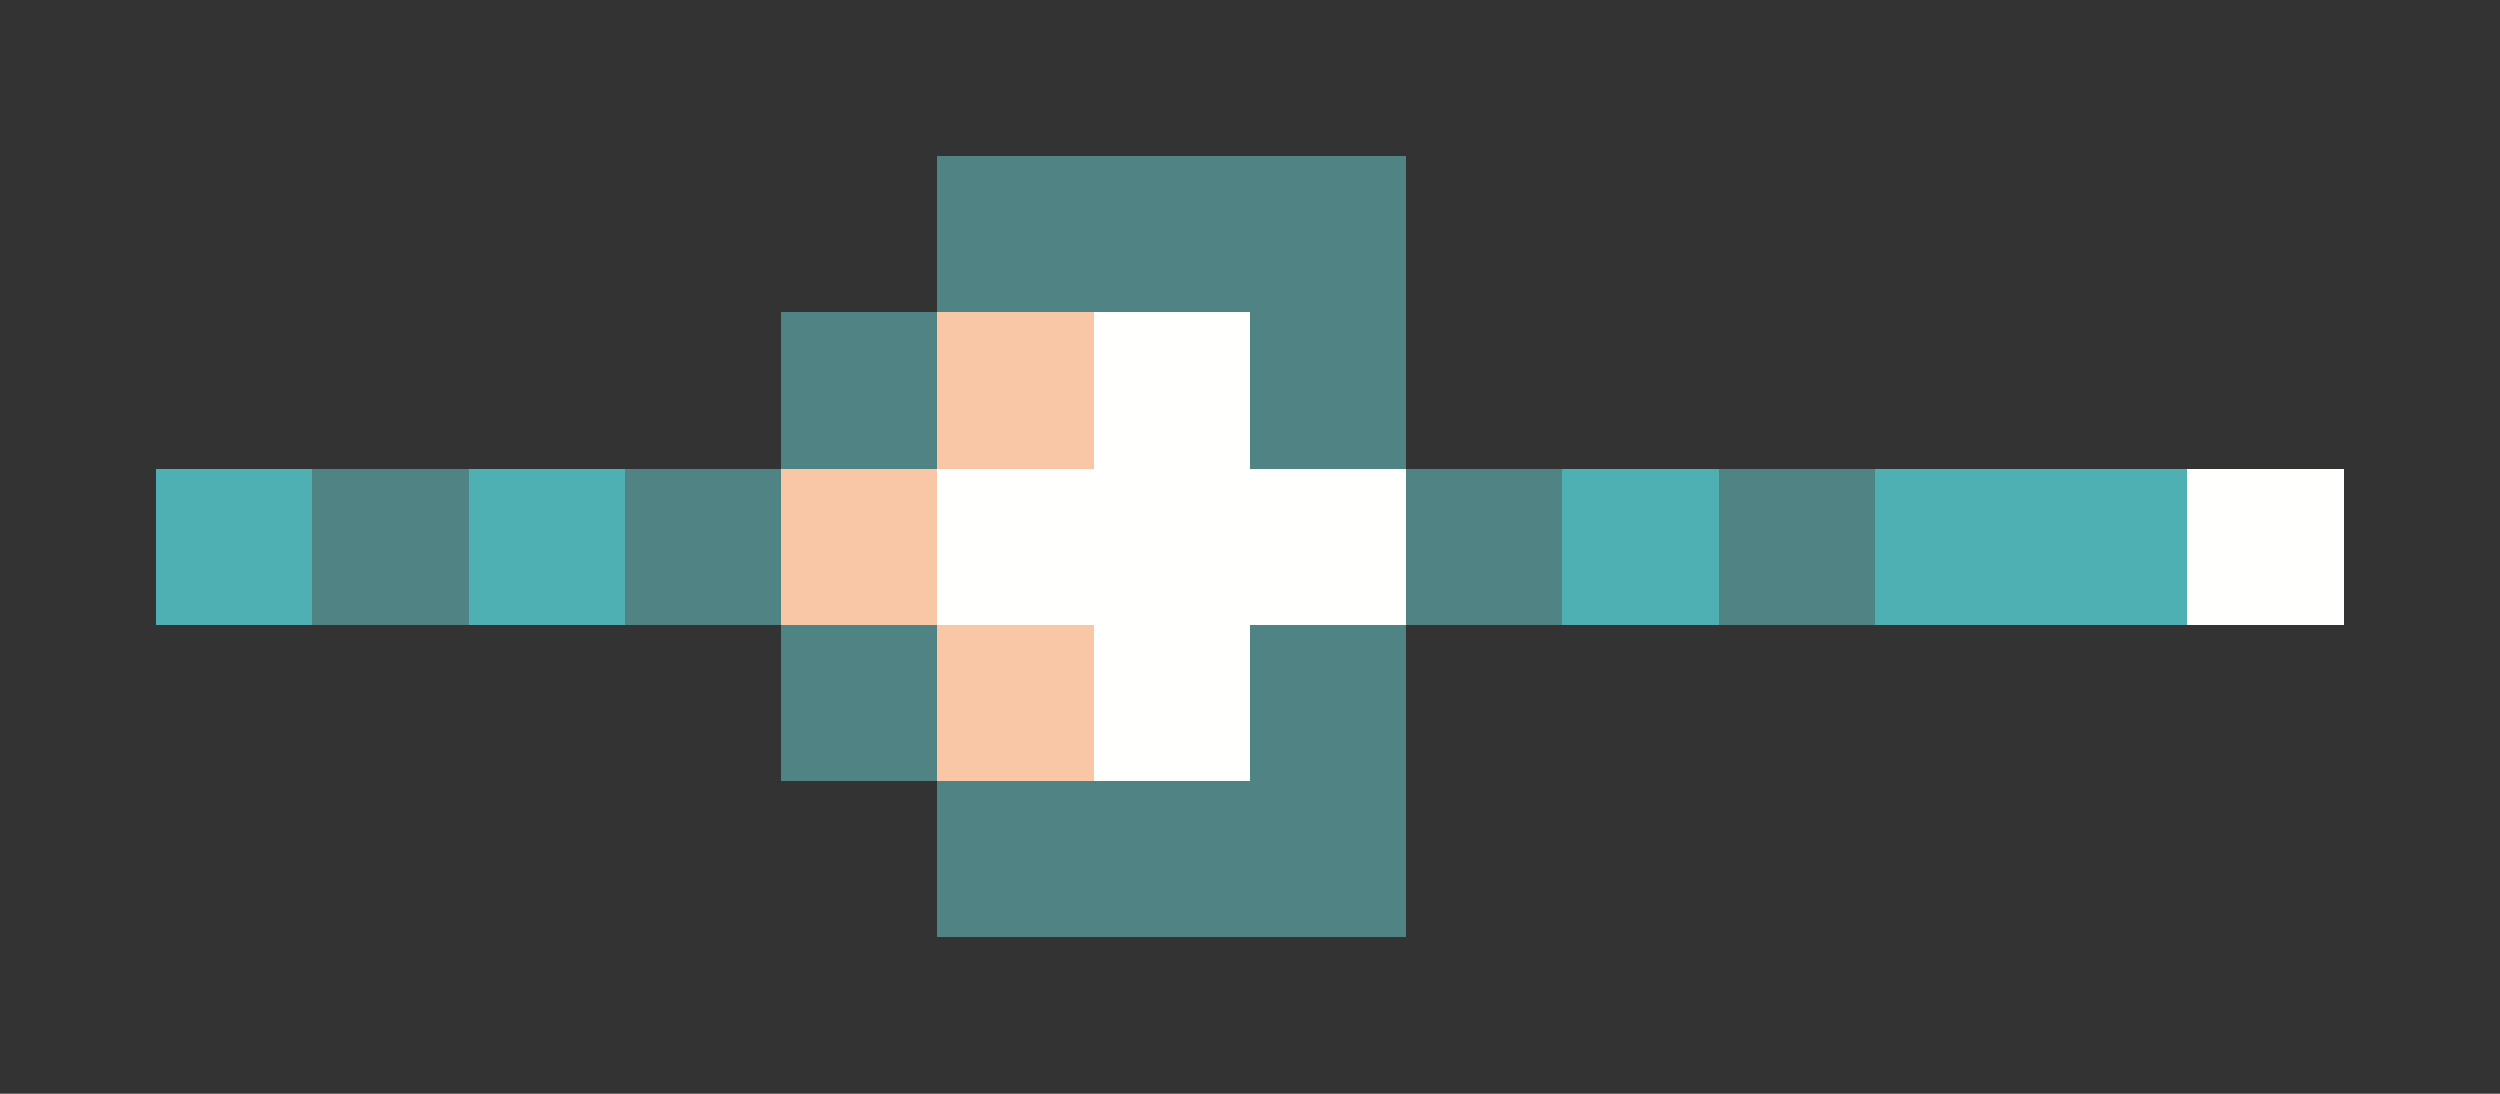 <svg xmlns="http://www.w3.org/2000/svg" shape-rendering="crispEdges" viewBox="0 -0.5 16 7">
    <rect x="0" y="-0.5" width="16" height="7" fill="#333333" stroke="none"/>
    <path stroke="#508383" d="M6 1h3M5 2h1m2 0h1M2 3h1m1 0h1m4 0h1m1 0h1M5 4h1m2 0h1M6 5h3"/>
    <path stroke="#fac7a6" d="M6 2h1M5 3h1m0 1h1"/>
    <path stroke="#fffffe" d="M7 2h1M6 3h3m5 0h1M7 4h1"/>
    <path stroke="#4fb0b3" d="M1 3h1m1 0h1m6 0h1m1 0h2"/>
</svg>
